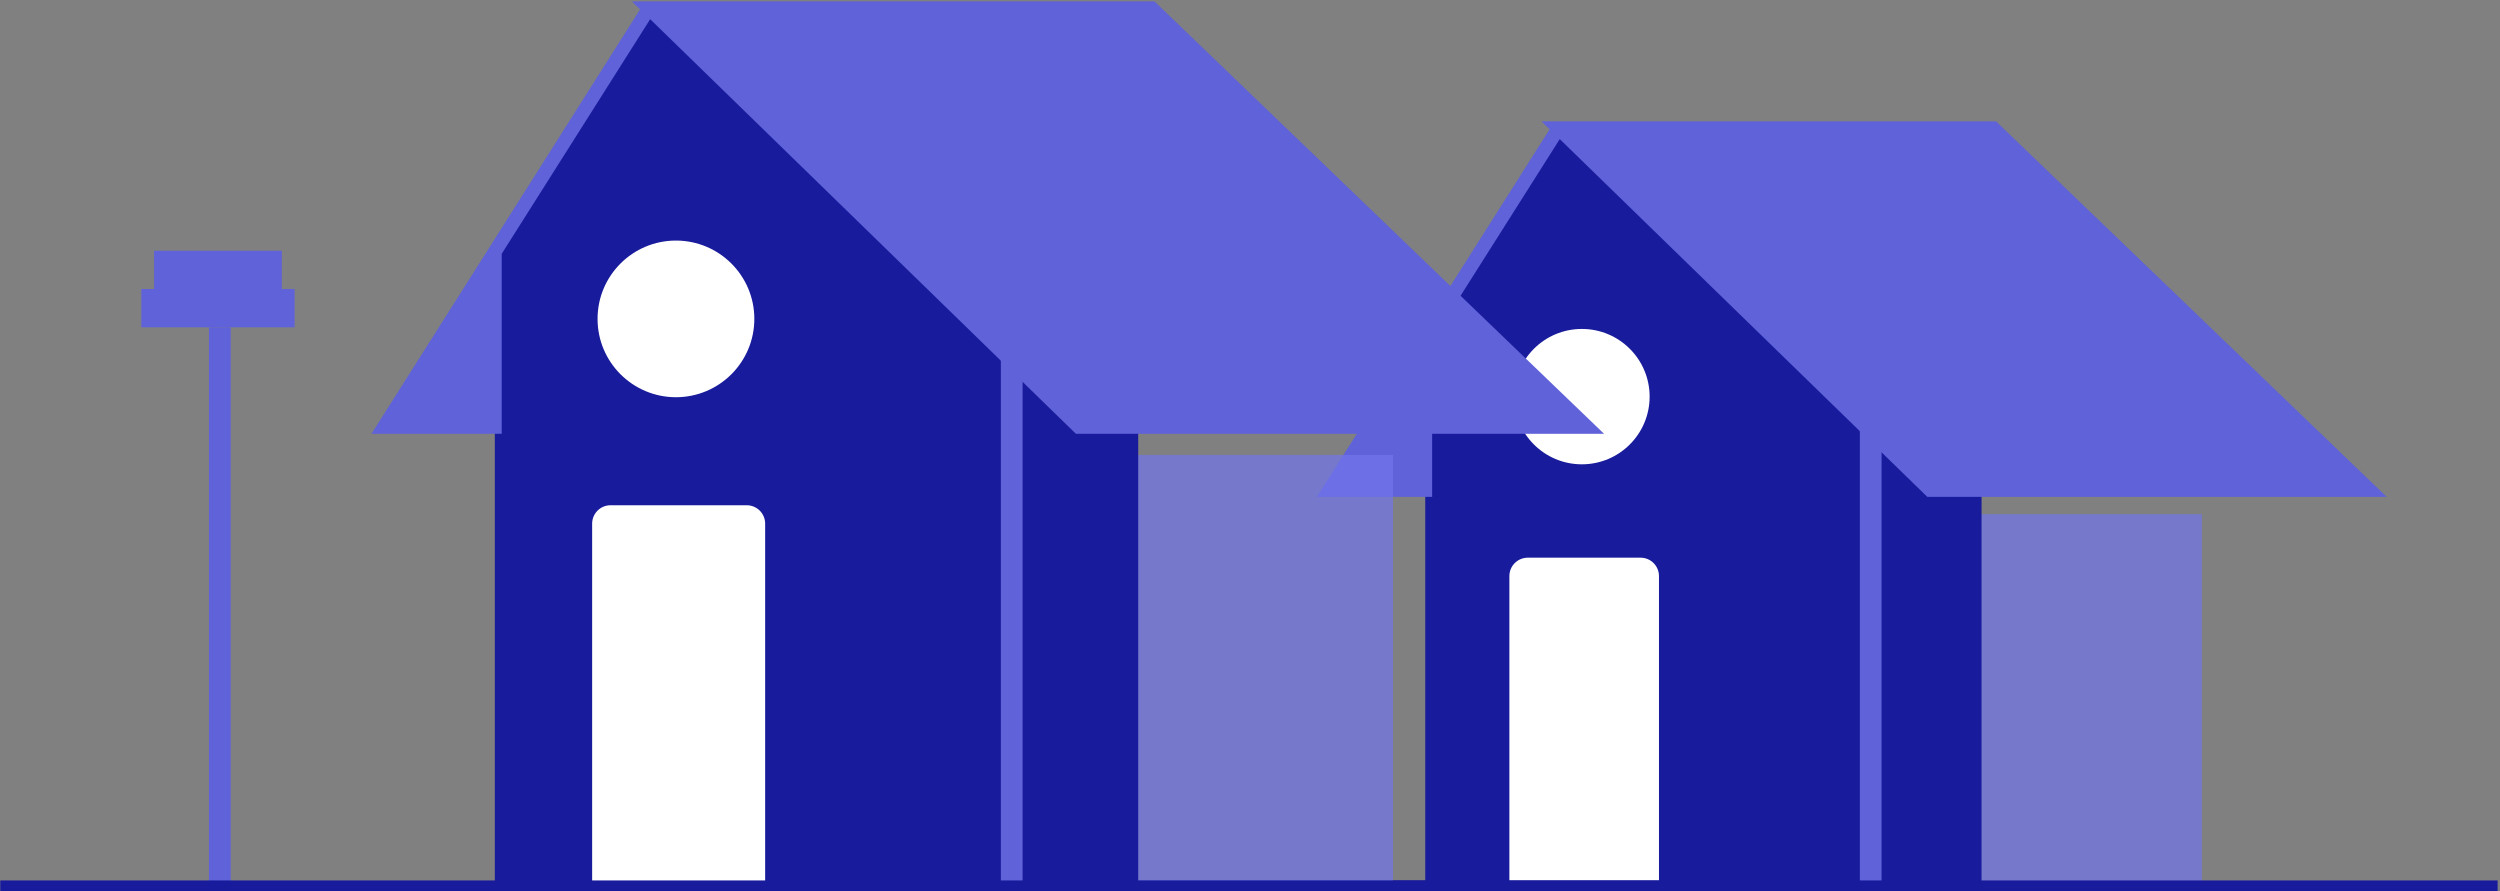 <svg width="230" height="82" viewBox="0 0 230 82" fill="none" xmlns="http://www.w3.org/2000/svg">
<rect x="0" y="0" width="230" height="82" fill="#808080" stroke="none"/>
<path opacity="0.7" d="M149.737 47.304H202.57V50.701V81.797H149.737V47.304Z" fill="#7275EC"/>
<path d="M137.037 21.942L143.133 11.797H178.038L182.303 16.306V81.797H131.122V31.122L137.037 21.942Z" fill="#181B9B"/>
<path d="M218 45.079H177.572L143.379 11.797L131.122 31.155V45.079H122.305L131.122 31.155L143.379 11.797H183.378L218 45.079Z" fill="#5F62D9"/>
<path d="M143.379 11.797L177.572 45.079H218L183.378 11.797H143.379ZM143.379 11.797L131.122 31.155M131.122 31.155L122.305 45.079H131.122V31.155Z" stroke="#5F62D9" stroke-width="1.27"/>
<line x1="172.105" y1="81.797" x2="172.105" y2="37.159" stroke="#5F62D9" stroke-width="2"/>
<ellipse cx="145.53" cy="36.49" rx="6.236" ry="6.227" fill="white"/>
<path d="M138.863 52.999C138.863 52.064 139.621 51.306 140.557 51.306H150.933C151.868 51.306 152.626 52.064 152.626 52.999V81.797H138.863V52.999Z" fill="white"/>
<rect x="103" y="34.116" width="12.192" height="3.043" fill="#5F62D9"/>
<rect x="104.016" y="31.072" width="10.16" height="3.043" fill="#5F62D9"/>
<line x1="91.781" y1="81.5" x2="229.781" y2="81.5" stroke="#181B9B"/>
<path opacity="0.7" d="M67.052 41.852H128.155V45.783V81.765H67.052V41.852Z" fill="#7275EC"/>
<path d="M52.364 12.504L59.414 0.765H99.783L104.715 5.983V81.765H45.523V23.127L52.364 12.504Z" fill="#181B9B"/>
<path d="M146 39.277H99.244L59.699 0.765L45.523 23.165V39.277H35.326L45.523 23.165L59.699 0.765H105.959L146 39.277Z" fill="#5F62D9"/>
<path d="M59.699 0.765L99.244 39.277H146L105.959 0.765H59.699ZM59.699 0.765L45.523 23.165M45.523 23.165L35.326 39.277H45.523V23.165Z" stroke="#5F62D9" stroke-width="1.27"/>
<line x1="93.078" y1="81.765" x2="93.078" y2="30.113" stroke="#5F62D9" stroke-width="2"/>
<line x1="20.226" y1="81.765" x2="20.226" y2="30.113" stroke="#5F62D9" stroke-width="2"/>
<ellipse cx="62.187" cy="29.338" rx="7.212" ry="7.206" fill="white"/>
<path d="M54.477 48.176C54.477 47.241 55.235 46.483 56.17 46.483H68.701C69.636 46.483 70.394 47.241 70.394 48.176V81.765H54.477V48.176Z" fill="white"/>
<rect x="13" y="26.591" width="14.101" height="3.522" fill="#5F62D9"/>
<rect x="14.175" y="23.069" width="11.751" height="3.522" fill="#5F62D9"/>
<line x1="0.025" y1="81.5" x2="159.625" y2="81.5" stroke="#181B9B"/>
</svg>
